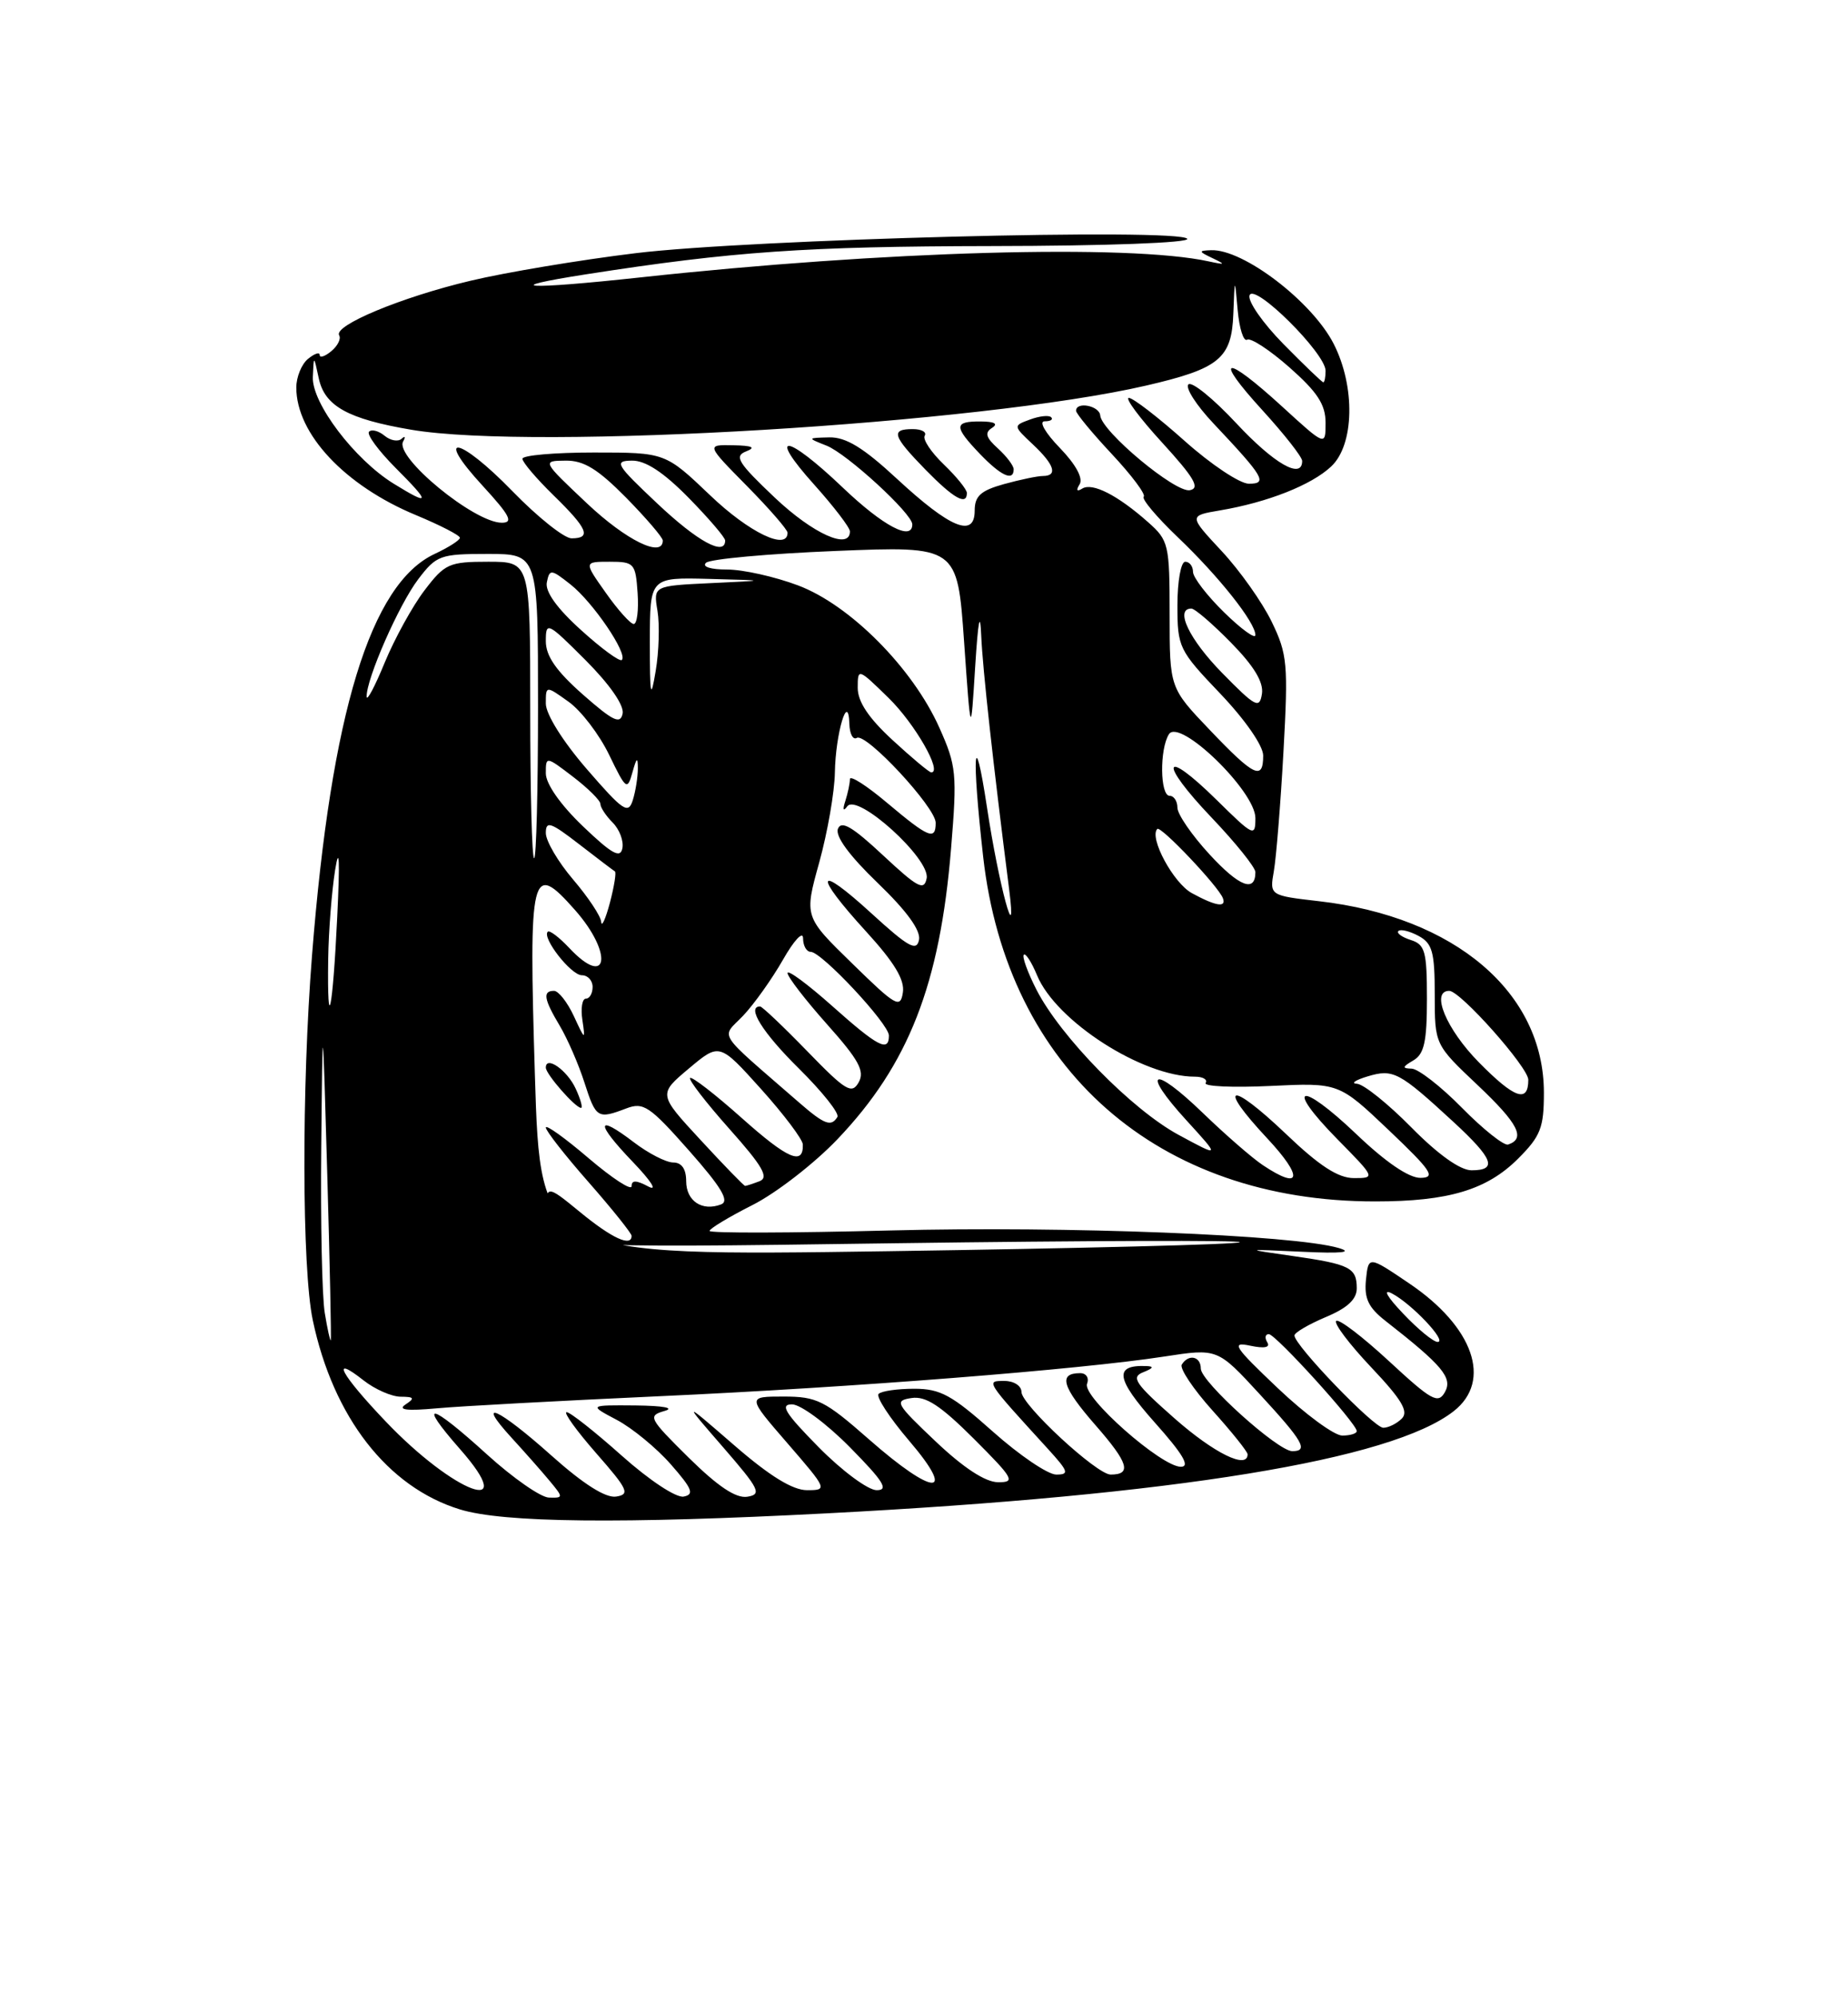 <?xml version="1.0" encoding="UTF-8" standalone="no"?>
<!DOCTYPE svg PUBLIC "-//W3C//DTD SVG 1.1//EN" "http://www.w3.org/Graphics/SVG/1.1/DTD/svg11.dtd" >
<svg xmlns="http://www.w3.org/2000/svg" xmlns:xlink="http://www.w3.org/1999/xlink" version="1.1" viewBox="0 0 237 256">
 <g >
 <path fill="currentColor"
d=" M 106.00 193.97 C 150.68 191.65 178.50 187.12 186.45 180.86 C 191.39 176.98 188.97 170.06 180.73 164.50 C 175.50 160.96 175.50 160.96 175.18 164.03 C 174.94 166.43 175.49 167.59 177.68 169.30 C 185.00 175.02 186.32 176.60 185.31 178.42 C 184.43 179.99 183.61 179.53 178.13 174.46 C 174.72 171.31 171.68 168.99 171.36 169.31 C 171.04 169.63 173.07 172.31 175.87 175.27 C 179.77 179.39 180.68 180.92 179.78 181.82 C 179.13 182.47 178.06 183.00 177.40 183.00 C 176.19 183.00 165.99 172.41 166.01 171.17 C 166.02 170.80 167.82 169.75 170.01 168.82 C 172.79 167.66 174.00 166.54 174.00 165.13 C 174.00 162.48 173.14 162.04 165.75 160.98 C 159.50 160.09 159.50 160.09 167.00 160.44 C 172.06 160.68 173.58 160.52 171.68 159.96 C 165.91 158.27 136.79 157.13 114.25 157.71 C 101.46 158.04 91.00 158.07 91.00 157.77 C 91.00 157.48 93.48 155.98 96.51 154.45 C 99.54 152.92 104.43 149.13 107.39 146.03 C 116.53 136.45 120.54 126.19 121.97 108.77 C 122.76 99.16 122.66 98.16 120.46 93.25 C 117.04 85.61 108.99 77.52 102.34 75.03 C 99.36 73.91 95.28 73.00 93.26 73.00 C 91.12 73.00 89.99 72.64 90.55 72.13 C 91.07 71.65 98.54 70.97 107.14 70.62 C 122.78 69.98 122.78 69.98 123.64 82.24 C 124.50 94.50 124.50 94.50 125.06 85.50 C 125.44 79.49 125.70 78.16 125.84 81.50 C 126.03 85.82 127.35 97.75 129.42 114.00 C 130.48 122.29 128.08 113.43 126.58 103.50 C 124.91 92.48 124.60 96.59 126.09 109.83 C 129.17 137.05 148.49 154.02 176.39 153.99 C 185.76 153.99 190.69 152.51 194.70 148.50 C 197.58 145.62 198.00 144.54 198.00 140.06 C 198.00 127.21 186.60 117.51 169.16 115.51 C 162.82 114.78 162.82 114.78 163.37 111.64 C 163.67 109.91 164.23 103.03 164.60 96.35 C 165.22 85.12 165.11 83.85 163.09 79.69 C 161.89 77.21 159.01 73.14 156.68 70.64 C 152.45 66.10 152.45 66.10 156.46 65.42 C 162.56 64.39 168.19 62.17 170.72 59.79 C 173.69 57.01 173.84 49.56 171.04 44.07 C 168.27 38.65 159.44 31.91 155.32 32.07 C 153.68 32.13 153.69 32.23 155.50 33.09 C 157.23 33.91 157.16 33.97 155.00 33.50 C 144.75 31.27 113.38 32.16 82.09 35.56 C 67.40 37.15 63.75 36.94 75.22 35.15 C 93.99 32.23 103.32 31.58 127.15 31.54 C 141.94 31.52 152.57 31.12 152.26 30.61 C 151.40 29.22 96.25 30.66 81.52 32.45 C 74.37 33.32 64.84 34.91 60.32 35.99 C 51.47 38.09 42.72 41.73 43.50 42.99 C 43.76 43.42 43.31 44.33 42.49 45.01 C 41.67 45.69 41.00 45.91 41.00 45.50 C 41.00 45.09 40.33 45.32 39.50 46.00 C 38.67 46.68 38.00 48.34 38.00 49.67 C 38.00 55.61 44.23 62.25 53.36 66.03 C 56.46 67.32 58.99 68.62 58.98 68.93 C 58.97 69.25 57.51 70.17 55.74 71.00 C 47.53 74.83 42.47 91.36 40.02 122.40 C 38.67 139.41 38.72 162.58 40.11 169.20 C 42.73 181.64 49.70 190.61 58.97 193.46 C 64.52 195.18 79.72 195.34 106.00 193.97 Z  M 62.50 186.46 C 55.12 179.75 53.42 179.39 58.99 185.73 C 66.79 194.59 58.27 191.43 49.47 182.20 C 43.69 176.14 42.28 173.50 46.63 176.93 C 48.08 178.07 50.22 179.01 51.38 179.02 C 53.13 179.03 53.23 179.21 52.00 180.02 C 50.96 180.71 52.17 180.86 56.00 180.51 C 59.02 180.23 71.85 179.54 84.50 178.96 C 109.38 177.83 138.42 175.55 149.32 173.87 C 156.14 172.82 156.14 172.82 161.52 178.66 C 167.13 184.74 167.86 186.00 165.73 186.00 C 163.88 186.00 154.00 177.09 154.00 175.42 C 154.00 173.84 152.43 173.50 151.56 174.90 C 151.26 175.39 153.03 178.04 155.50 180.79 C 157.98 183.54 160.00 186.07 160.00 186.40 C 160.00 188.38 155.71 186.27 150.62 181.79 C 145.56 177.33 145.01 176.51 146.62 175.88 C 147.92 175.37 148.03 175.12 147.00 175.09 C 142.83 174.93 143.10 176.71 148.08 182.31 C 151.73 186.40 152.67 188.00 151.44 188.00 C 148.93 188.00 138.77 179.03 139.41 177.37 C 139.70 176.61 139.31 176.00 138.53 176.00 C 135.68 176.00 136.20 177.76 140.51 182.69 C 144.72 187.50 145.18 189.00 142.44 189.00 C 140.65 189.00 131.00 180.06 131.00 178.41 C 131.00 177.63 130.03 177.00 128.83 177.00 C 126.41 177.00 126.32 176.87 134.43 185.75 C 137.04 188.62 137.16 189.00 135.45 189.00 C 134.38 188.99 130.73 186.52 127.34 183.50 C 122.09 178.82 120.60 178.00 117.26 178.00 C 115.10 178.00 113.04 178.29 112.68 178.66 C 112.32 179.02 114.08 181.72 116.59 184.66 C 122.79 191.91 119.79 191.82 111.46 184.50 C 105.77 179.50 104.76 179.00 100.50 179.00 C 95.80 179.00 95.80 179.00 101.00 185.00 C 106.11 190.90 106.15 191.00 103.50 191.00 C 101.66 191.00 98.71 189.19 94.17 185.25 C 87.53 179.50 87.53 179.50 92.74 185.50 C 97.41 190.88 97.73 191.54 95.84 191.84 C 94.38 192.07 92.09 190.54 88.33 186.84 C 83.21 181.78 83.05 181.47 85.21 180.85 C 86.59 180.46 85.11 180.18 81.50 180.14 C 75.50 180.09 75.50 180.09 79.10 181.99 C 81.08 183.04 84.20 185.60 86.04 187.70 C 88.78 190.82 89.07 191.55 87.68 191.82 C 86.72 192.01 83.29 189.74 79.74 186.58 C 76.31 183.52 73.13 181.01 72.67 181.00 C 72.22 181.00 73.92 183.36 76.45 186.25 C 80.54 190.91 80.83 191.54 79.02 191.82 C 77.68 192.03 74.84 190.24 70.74 186.58 C 63.90 180.47 60.88 179.11 65.58 184.25 C 67.22 186.04 69.41 188.51 70.44 189.75 C 72.27 191.95 72.27 192.00 70.40 191.95 C 69.36 191.93 65.80 189.45 62.50 186.46 Z  M 105.00 185.50 C 100.70 181.14 99.98 180.00 101.57 180.00 C 102.67 180.00 106.01 182.47 109.00 185.50 C 113.30 189.86 114.02 191.00 112.43 191.00 C 111.33 191.00 107.99 188.53 105.00 185.50 Z  M 120.00 184.76 C 114.86 179.89 114.66 179.53 116.90 179.19 C 118.73 178.91 120.62 180.15 124.89 184.41 C 130.00 189.52 130.27 190.00 127.99 189.98 C 126.37 189.97 123.57 188.14 120.00 184.76 Z  M 163.89 177.94 C 158.25 172.59 157.83 171.95 160.33 172.48 C 162.17 172.87 162.94 172.71 162.52 172.04 C 162.17 171.47 162.26 171.00 162.72 171.00 C 163.60 171.00 174.00 182.46 174.00 183.43 C 174.00 183.74 173.16 184.00 172.14 184.00 C 171.11 184.00 167.40 181.27 163.89 177.94 Z  M 41.65 168.28 C 41.30 166.20 41.10 156.62 41.20 147.00 C 41.37 129.50 41.37 129.50 41.97 150.50 C 42.30 162.05 42.50 171.63 42.42 171.78 C 42.34 171.94 41.99 170.36 41.65 168.28 Z  M 179.95 168.37 C 177.87 166.19 177.29 165.16 178.50 165.78 C 181.04 167.10 185.67 172.00 184.37 172.00 C 183.83 172.00 181.84 170.37 179.95 168.37 Z  M 68.60 137.85 C 67.80 111.58 68.12 110.28 73.75 116.65 C 78.68 122.23 77.98 126.80 73.00 121.50 C 71.71 120.13 70.47 119.19 70.25 119.42 C 69.47 120.19 73.23 125.00 74.62 125.00 C 75.38 125.00 76.00 125.67 76.00 126.50 C 76.00 127.33 75.61 128.00 75.14 128.00 C 74.66 128.00 74.46 129.24 74.69 130.75 C 75.08 133.37 75.03 133.35 73.60 130.25 C 72.77 128.46 71.62 127.00 71.05 127.00 C 69.57 127.00 69.74 128.06 71.80 131.50 C 72.78 133.15 74.20 136.41 74.95 138.75 C 76.43 143.34 76.64 143.47 80.32 142.07 C 82.52 141.23 83.32 141.77 88.36 147.47 C 92.54 152.20 93.58 153.95 92.48 154.37 C 90.05 155.30 88.00 153.94 88.00 151.39 C 88.00 149.83 87.42 149.00 86.34 149.00 C 85.43 149.00 83.15 147.83 81.28 146.40 C 76.40 142.68 76.35 143.92 81.16 148.93 C 83.51 151.38 84.37 152.73 83.15 152.08 C 81.59 151.25 81.00 151.24 81.00 152.04 C 81.00 152.65 78.53 151.04 75.50 148.46 C 72.47 145.87 70.00 144.10 70.00 144.52 C 70.00 144.94 72.47 148.10 75.50 151.54 C 78.53 154.99 81.00 158.08 81.00 158.40 C 81.00 159.87 78.49 158.72 74.42 155.38 C 70.00 151.76 70.00 151.76 70.00 155.87 C 70.00 159.98 70.00 159.98 114.75 159.35 C 139.36 159.01 159.28 158.95 159.00 159.22 C 158.72 159.50 138.43 160.01 113.90 160.37 C 69.31 161.02 69.31 161.02 68.60 137.85 Z  M 73.84 139.56 C 72.77 137.20 70.00 135.24 70.00 136.84 C 70.00 137.68 73.79 142.00 74.52 142.00 C 74.76 142.00 74.46 140.90 73.84 139.56 Z  M 89.85 146.12 C 84.42 140.25 84.42 140.25 88.35 136.95 C 92.27 133.66 92.27 133.66 97.60 139.58 C 100.53 142.84 102.94 146.04 102.96 146.69 C 103.05 149.43 101.04 148.57 95.15 143.32 C 91.72 140.26 88.72 137.94 88.50 138.17 C 88.28 138.39 90.54 141.32 93.53 144.68 C 97.81 149.48 98.64 150.92 97.41 151.40 C 96.54 151.73 95.71 152.00 95.56 152.00 C 95.41 152.00 92.84 149.36 89.85 146.12 Z  M 161.97 149.35 C 160.61 148.45 157.15 145.44 154.27 142.66 C 147.81 136.42 146.24 137.12 152.16 143.60 C 156.50 148.35 156.50 148.35 151.17 145.47 C 145.16 142.23 135.99 132.87 132.91 126.83 C 131.78 124.61 131.06 122.61 131.30 122.37 C 131.53 122.13 132.30 123.32 133.00 125.01 C 135.44 130.89 146.51 138.00 153.24 138.00 C 154.27 138.00 154.89 138.36 154.62 138.81 C 154.35 139.25 158.08 139.42 162.91 139.19 C 171.70 138.77 171.70 138.77 178.10 144.85 C 183.60 150.08 184.17 150.94 182.18 150.97 C 180.69 150.99 177.72 148.97 173.92 145.34 C 166.70 138.46 164.65 139.04 171.52 146.02 C 176.39 150.96 176.40 151.00 173.64 151.00 C 171.62 151.00 169.22 149.45 164.92 145.34 C 157.70 138.46 155.95 138.89 162.54 145.93 C 167.18 150.90 166.89 152.63 161.97 149.35 Z  M 181.00 144.50 C 178.01 141.47 174.88 138.96 174.03 138.91 C 173.19 138.87 173.80 138.44 175.40 137.96 C 178.68 136.98 179.43 137.38 186.37 143.77 C 191.53 148.53 192.09 150.00 188.72 150.00 C 187.27 150.00 184.43 147.98 181.00 144.50 Z  M 187.51 142.01 C 184.80 139.25 181.88 136.99 181.04 136.97 C 179.79 136.94 179.83 136.75 181.25 135.92 C 182.65 135.11 183.00 133.52 183.00 128.02 C 183.00 121.93 182.76 121.06 180.92 120.48 C 179.78 120.11 179.07 119.60 179.34 119.33 C 179.61 119.06 180.77 119.34 181.91 119.95 C 183.70 120.91 184.00 122.01 184.00 127.48 C 184.00 133.89 184.00 133.89 189.53 139.11 C 194.72 144.02 195.70 145.93 193.41 146.70 C 192.88 146.87 190.22 144.76 187.51 142.01 Z  M 102.50 141.33 C 91.64 131.88 92.47 133.16 95.31 130.18 C 96.71 128.70 99.01 125.47 100.42 123.00 C 101.83 120.52 102.98 119.29 102.99 120.25 C 102.99 121.21 103.43 122.00 103.97 122.00 C 105.37 122.00 114.00 131.23 114.00 132.73 C 114.00 134.91 112.59 134.17 106.70 128.92 C 103.56 126.13 101.00 124.24 101.00 124.72 C 101.00 125.20 103.28 128.16 106.06 131.28 C 110.16 135.87 110.93 137.30 110.12 138.73 C 109.24 140.29 108.47 139.83 103.54 134.75 C 100.47 131.59 97.74 129.00 97.48 129.00 C 95.70 129.00 97.80 132.36 102.45 136.95 C 105.45 139.92 107.68 142.71 107.39 143.17 C 106.60 144.46 105.73 144.14 102.50 141.33 Z  M 189.67 136.17 C 185.47 131.91 183.43 127.00 185.86 127.00 C 187.29 127.00 196.00 136.80 196.00 138.40 C 196.00 141.42 194.22 140.79 189.67 136.17 Z  M 42.09 122.92 C 42.14 119.39 42.54 114.25 42.98 111.50 C 43.51 108.21 43.60 110.26 43.25 117.50 C 42.67 129.64 41.95 132.99 42.09 122.92 Z  M 109.29 123.49 C 103.13 117.49 103.13 117.49 105.07 110.52 C 106.13 106.68 107.03 101.51 107.07 99.02 C 107.15 94.00 108.80 88.49 108.93 92.81 C 108.97 94.08 109.40 94.87 109.88 94.58 C 111.04 93.85 120.00 103.48 120.00 105.46 C 120.00 107.76 119.10 107.39 113.81 102.94 C 111.17 100.71 109.00 99.32 109.00 99.86 C 109.00 100.40 108.73 101.66 108.41 102.67 C 108.04 103.79 108.14 104.06 108.66 103.35 C 109.95 101.60 119.32 110.08 118.84 112.57 C 118.52 114.22 117.71 113.79 113.25 109.63 C 109.32 105.96 107.89 105.12 107.46 106.24 C 107.10 107.19 108.95 109.70 112.56 113.17 C 116.28 116.75 118.10 119.25 117.86 120.46 C 117.56 121.99 116.50 121.40 111.75 117.06 C 104.64 110.56 104.24 111.92 111.07 119.39 C 114.70 123.36 116.05 125.59 115.79 127.22 C 115.47 129.30 114.89 128.97 109.29 123.49 Z  M 77.10 118.16 C 77.05 117.42 75.42 114.98 73.50 112.73 C 71.58 110.48 70.00 107.80 70.00 106.77 C 70.00 105.17 70.61 105.38 74.25 108.19 C 76.59 110.00 78.66 111.57 78.86 111.69 C 79.06 111.80 78.77 113.60 78.22 115.70 C 77.66 117.79 77.16 118.90 77.10 118.16 Z  M 152.86 114.48 C 150.49 113.20 147.33 107.34 148.42 106.25 C 148.86 105.80 156.25 113.59 156.83 115.12 C 157.31 116.37 155.92 116.15 152.86 114.48 Z  M 155.12 109.51 C 152.85 107.05 151.00 104.36 151.00 103.52 C 151.00 102.69 150.55 102.00 150.00 102.00 C 148.77 102.00 148.70 96.02 149.91 94.11 C 151.26 91.98 161.00 101.41 161.00 104.85 C 161.00 107.31 160.77 107.20 156.02 102.52 C 149.07 95.68 148.53 97.61 155.38 104.79 C 158.47 108.03 161.00 111.18 161.00 111.78 C 161.00 114.45 158.93 113.65 155.12 109.51 Z  M 68.00 91.00 C 68.00 72.00 68.00 72.00 62.62 72.00 C 57.60 72.00 57.05 72.24 54.44 75.67 C 52.90 77.69 50.61 81.85 49.34 84.92 C 48.08 87.99 47.04 89.95 47.02 89.29 C 46.98 87.01 51.15 77.51 53.63 74.25 C 55.97 71.17 56.45 71.00 62.55 71.00 C 69.00 71.00 69.00 71.00 69.00 90.50 C 69.00 101.22 68.78 110.00 68.50 110.00 C 68.22 110.00 68.00 101.45 68.00 91.00 Z  M 74.74 105.89 C 71.87 103.14 70.00 100.47 70.00 99.12 C 70.00 96.91 70.02 96.91 73.50 99.57 C 75.42 101.04 77.00 102.60 77.00 103.05 C 77.00 103.49 77.71 104.57 78.57 105.43 C 79.44 106.30 80.00 107.77 79.82 108.72 C 79.56 110.07 78.47 109.46 74.74 105.89 Z  M 75.25 98.57 C 72.17 95.01 70.00 91.54 70.00 90.18 C 70.00 87.86 70.00 87.86 72.91 89.94 C 74.52 91.08 76.86 94.14 78.12 96.75 C 80.29 101.23 80.45 101.35 81.11 98.99 C 81.64 97.09 81.80 96.97 81.80 98.50 C 81.80 99.60 81.51 101.43 81.15 102.57 C 80.57 104.40 79.91 103.95 75.25 98.57 Z  M 114.48 94.87 C 111.40 92.04 110.00 89.94 110.00 88.17 C 110.00 85.62 110.04 85.63 113.96 89.46 C 117.33 92.75 120.91 99.00 119.43 99.00 C 119.17 99.00 116.94 97.14 114.48 94.87 Z  M 155.17 93.58 C 150.00 88.17 150.00 88.17 150.00 78.77 C 150.00 69.78 149.88 69.27 147.25 66.94 C 143.35 63.48 140.10 61.82 138.80 62.62 C 138.10 63.06 137.97 62.85 138.46 62.07 C 138.93 61.30 137.97 59.53 135.92 57.41 C 134.05 55.48 133.20 54.00 133.97 54.00 C 134.72 54.00 135.10 53.77 134.81 53.48 C 134.53 53.19 133.31 53.32 132.10 53.77 C 129.92 54.57 129.92 54.57 132.46 56.96 C 135.24 59.57 135.69 61.00 133.75 61.01 C 133.06 61.01 130.81 61.48 128.75 62.05 C 125.77 62.88 125.00 63.58 125.00 65.45 C 125.00 68.99 121.88 67.71 115.02 61.36 C 110.73 57.38 108.49 56.02 106.37 56.06 C 103.50 56.13 103.50 56.13 106.00 57.12 C 108.62 58.15 117.00 65.84 117.00 67.21 C 117.00 69.41 113.25 67.42 108.09 62.50 C 100.82 55.57 98.29 55.30 104.41 62.11 C 106.93 64.92 109.00 67.62 109.00 68.11 C 109.00 70.55 104.29 68.44 99.37 63.79 C 94.65 59.32 94.12 58.47 95.68 57.86 C 96.98 57.35 96.51 57.12 94.03 57.07 C 90.57 57.00 90.57 57.00 95.78 62.28 C 98.65 65.19 101.00 67.89 101.00 68.28 C 101.00 70.63 96.06 68.25 91.09 63.50 C 85.32 58.00 85.32 58.00 76.16 58.00 C 71.12 58.00 67.00 58.36 67.00 58.80 C 67.00 59.24 68.80 61.35 71.00 63.50 C 75.38 67.77 75.89 69.00 73.30 69.00 C 72.36 69.00 68.95 66.28 65.71 62.95 C 58.87 55.91 55.52 55.35 61.94 62.31 C 65.40 66.08 65.88 67.00 64.35 67.00 C 60.82 67.00 50.57 58.57 51.70 56.59 C 52.04 55.99 51.95 55.83 51.50 56.24 C 51.05 56.65 50.07 56.47 49.32 55.85 C 48.57 55.23 47.67 54.99 47.33 55.33 C 46.99 55.67 48.53 57.76 50.74 59.98 C 55.26 64.50 55.21 64.91 50.48 61.99 C 45.46 58.89 39.98 51.66 40.12 48.33 C 40.24 45.50 40.24 45.50 40.88 48.49 C 41.64 52.05 44.61 53.70 52.74 55.08 C 68.58 57.77 125.77 54.33 146.99 49.42 C 156.38 47.25 157.96 45.95 158.17 40.23 C 158.35 35.50 158.35 35.50 158.73 39.77 C 158.94 42.12 159.49 43.82 159.94 43.54 C 160.39 43.26 162.84 44.86 165.38 47.10 C 168.95 50.25 170.00 51.85 170.00 54.19 C 170.00 57.20 170.00 57.20 164.42 52.10 C 157.00 45.32 155.52 45.60 161.90 52.58 C 164.70 55.65 167.00 58.57 167.00 59.08 C 167.00 61.51 163.40 59.45 158.55 54.25 C 155.60 51.09 152.84 48.85 152.41 49.27 C 151.98 49.69 153.42 51.94 155.62 54.27 C 162.11 61.15 162.61 62.00 160.16 62.00 C 159.01 62.00 155.30 59.53 151.91 56.50 C 148.52 53.48 145.31 51.00 144.77 51.00 C 144.24 51.00 146.16 53.59 149.06 56.75 C 153.16 61.24 153.94 62.57 152.60 62.83 C 150.74 63.20 141.27 55.30 141.10 53.25 C 141.00 52.00 138.00 51.42 138.00 52.65 C 138.00 53.00 140.07 55.51 142.60 58.21 C 145.13 60.92 146.97 63.37 146.68 63.66 C 146.38 63.95 148.35 66.28 151.04 68.85 C 156.33 73.89 161.00 79.78 161.00 81.40 C 161.00 81.95 159.20 80.65 157.00 78.50 C 154.80 76.35 153.00 74.01 153.00 73.30 C 153.00 72.58 152.55 72.00 152.00 72.00 C 151.45 72.00 151.00 74.51 151.00 77.57 C 151.00 82.97 151.18 83.34 156.50 88.91 C 159.69 92.26 162.00 95.59 162.00 96.84 C 162.00 100.08 160.84 99.53 155.17 93.58 Z  M 124.00 63.19 C 124.00 62.74 122.67 61.10 121.04 59.53 C 119.41 57.97 118.31 56.31 118.59 55.85 C 118.88 55.38 118.19 55.00 117.06 55.00 C 114.19 55.00 114.46 55.86 118.70 60.21 C 122.30 63.89 124.00 64.85 124.00 63.19 Z  M 130.00 60.15 C 130.00 59.69 129.09 58.49 127.98 57.48 C 126.43 56.08 126.25 55.46 127.23 54.84 C 128.05 54.31 127.54 54.03 125.75 54.02 C 122.32 54.00 122.31 54.67 125.69 58.20 C 128.38 61.00 130.00 61.74 130.00 60.15 Z  M 74.75 89.02 C 71.33 86.00 70.00 84.09 70.00 82.18 C 70.00 79.63 70.20 79.72 75.10 84.62 C 78.20 87.73 80.06 90.41 79.85 91.46 C 79.56 92.88 78.63 92.43 74.75 89.02 Z  M 156.75 86.27 C 152.51 81.95 150.62 78.00 152.79 78.00 C 153.23 78.00 155.52 79.97 157.88 82.38 C 160.82 85.37 162.07 87.44 161.84 88.93 C 161.53 90.89 161.03 90.63 156.75 86.27 Z  M 83.34 82.25 C 83.35 74.00 83.35 74.00 90.92 74.20 C 98.50 74.40 98.50 74.40 91.15 74.74 C 83.79 75.09 83.79 75.09 84.32 78.30 C 84.61 80.06 84.51 83.53 84.09 86.00 C 83.45 89.83 83.34 89.26 83.34 82.25 Z  M 74.52 80.76 C 71.42 77.97 69.89 75.82 70.13 74.64 C 70.48 72.92 70.66 72.93 73.18 74.92 C 76.05 77.19 80.54 83.79 79.75 84.59 C 79.48 84.85 77.13 83.13 74.52 80.76 Z  M 77.69 75.98 C 74.87 72.00 74.87 72.00 78.19 72.00 C 81.34 72.00 81.51 72.20 81.77 76.00 C 81.92 78.20 81.70 79.99 81.27 79.98 C 80.85 79.97 79.23 78.17 77.69 75.98 Z  M 75.30 64.54 C 69.50 59.07 69.50 59.07 72.54 59.04 C 74.87 59.01 76.67 60.12 80.29 63.78 C 82.88 66.42 85.00 68.89 85.00 69.28 C 85.00 71.56 80.32 69.27 75.30 64.54 Z  M 84.30 64.54 C 78.97 59.52 78.71 59.07 81.04 59.04 C 82.77 59.01 85.07 60.51 88.29 63.78 C 90.88 66.42 93.00 68.89 93.00 69.28 C 93.00 71.34 89.46 69.41 84.30 64.54 Z  M 164.60 44.10 C 161.94 41.40 159.99 38.59 160.25 37.85 C 160.85 36.20 170.00 45.28 170.00 47.52 C 170.00 48.33 169.87 49.00 169.71 49.00 C 169.55 49.00 167.25 46.79 164.60 44.10 Z "/>
</g>
</svg>